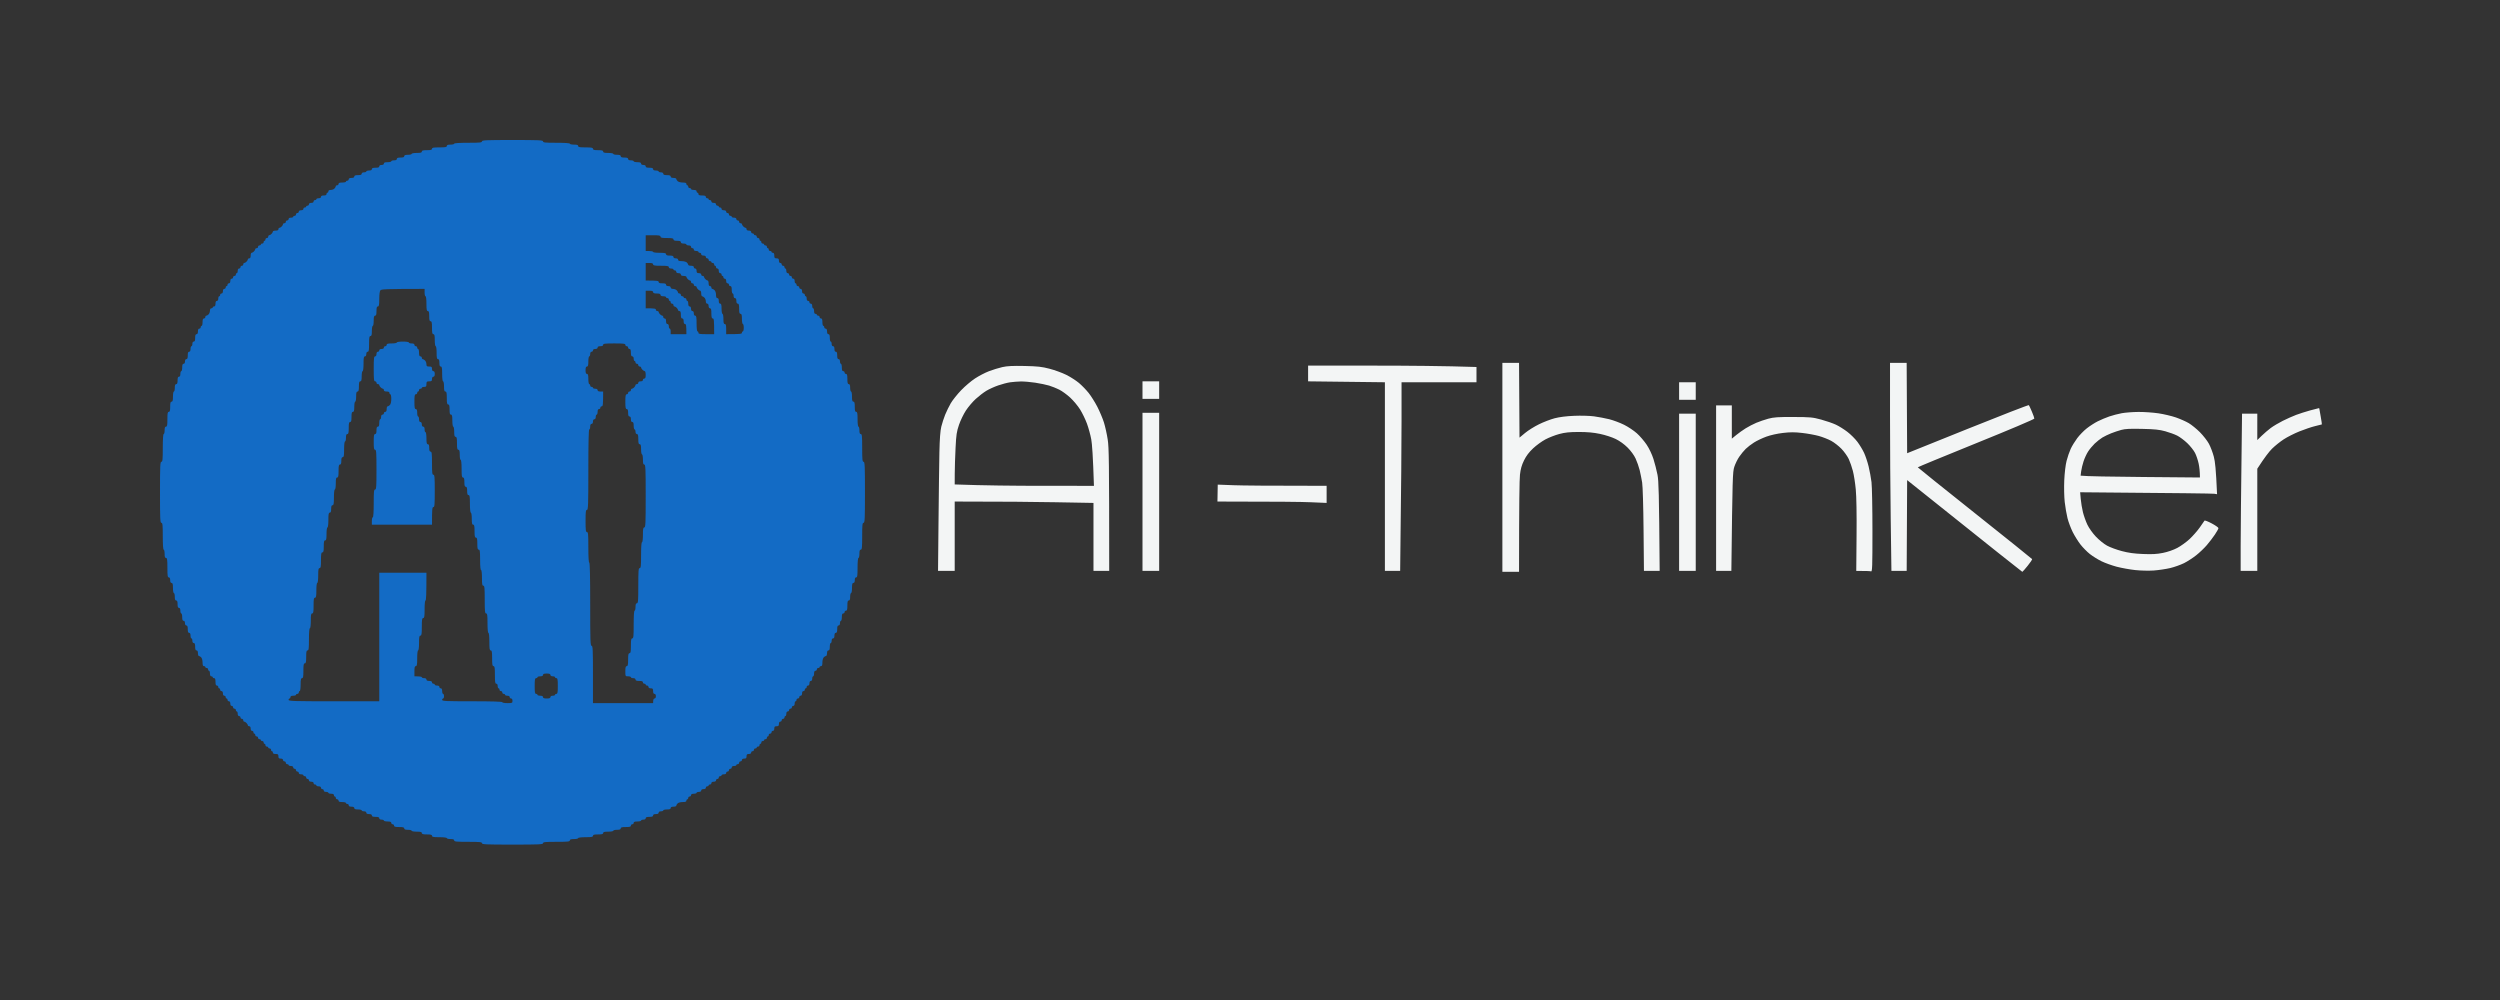 <svg width="125" height="50" viewBox="0 0 125 50" fill="none" xmlns="http://www.w3.org/2000/svg">
<rect x="0" y="0" width="125" height="50" fill="#333333" stroke="none"/>
<path fill-rule="evenodd" clip-rule="evenodd" d="M25.624 7C26.95 7 27.151 7.009 27.151 7.069C27.151 7.128 27.256 7.139 27.821 7.139C28.238 7.139 28.492 7.156 28.492 7.185C28.492 7.21 28.585 7.231 28.7 7.231C28.854 7.231 28.908 7.249 28.908 7.301C28.908 7.356 28.98 7.37 29.278 7.37C29.576 7.37 29.648 7.383 29.648 7.439C29.648 7.492 29.708 7.509 29.903 7.509C30.098 7.509 30.157 7.525 30.157 7.578C30.157 7.631 30.216 7.647 30.412 7.647C30.551 7.647 30.666 7.668 30.666 7.694C30.666 7.719 30.749 7.74 30.851 7.74C30.985 7.74 31.036 7.759 31.036 7.809C31.036 7.859 31.087 7.878 31.221 7.878C31.355 7.878 31.406 7.898 31.406 7.948C31.406 7.994 31.453 8.017 31.545 8.017C31.621 8.017 31.684 8.038 31.684 8.063C31.684 8.089 31.767 8.11 31.869 8.11C32.002 8.11 32.054 8.129 32.054 8.179C32.054 8.222 32.097 8.248 32.169 8.248C32.242 8.248 32.285 8.275 32.285 8.318C32.285 8.368 32.337 8.387 32.47 8.387C32.604 8.387 32.655 8.406 32.655 8.456C32.655 8.503 32.701 8.526 32.794 8.526C32.87 8.526 32.933 8.547 32.933 8.572C32.933 8.597 32.985 8.618 33.048 8.618C33.12 8.618 33.164 8.645 33.164 8.688C33.164 8.737 33.215 8.757 33.349 8.757C33.483 8.757 33.534 8.776 33.534 8.826C33.534 8.872 33.58 8.896 33.673 8.896C33.749 8.896 33.812 8.916 33.812 8.942C33.812 8.967 33.843 9.019 33.881 9.057C33.919 9.096 34.033 9.127 34.135 9.127C34.269 9.127 34.32 9.146 34.32 9.196C34.32 9.234 34.341 9.265 34.367 9.265C34.392 9.265 34.413 9.296 34.413 9.335C34.413 9.373 34.444 9.404 34.482 9.404C34.521 9.404 34.552 9.425 34.552 9.45C34.552 9.476 34.614 9.497 34.691 9.497C34.783 9.497 34.829 9.52 34.829 9.566C34.829 9.604 34.85 9.635 34.876 9.635C34.901 9.635 34.922 9.666 34.922 9.705C34.922 9.755 34.973 9.774 35.107 9.774C35.24 9.774 35.292 9.793 35.292 9.843C35.292 9.882 35.323 9.913 35.361 9.913C35.4 9.913 35.431 9.934 35.431 9.959C35.431 9.984 35.462 10.005 35.5 10.005C35.538 10.005 35.569 10.036 35.569 10.075C35.569 10.117 35.613 10.144 35.685 10.144C35.757 10.144 35.801 10.17 35.801 10.213C35.801 10.252 35.832 10.283 35.87 10.283C35.908 10.283 35.939 10.303 35.939 10.329C35.939 10.354 35.97 10.375 36.009 10.375C36.047 10.375 36.078 10.406 36.078 10.444C36.078 10.487 36.122 10.514 36.194 10.514C36.266 10.514 36.309 10.54 36.309 10.583C36.309 10.621 36.34 10.652 36.379 10.652C36.417 10.652 36.448 10.683 36.448 10.722C36.448 10.76 36.479 10.791 36.518 10.791C36.556 10.791 36.587 10.812 36.587 10.837C36.587 10.863 36.639 10.884 36.703 10.884C36.775 10.884 36.818 10.91 36.818 10.953C36.818 10.991 36.849 11.022 36.888 11.022C36.926 11.022 36.957 11.053 36.957 11.092C36.957 11.13 36.988 11.161 37.026 11.161C37.065 11.161 37.096 11.182 37.096 11.207C37.096 11.233 37.127 11.284 37.165 11.323C37.204 11.361 37.255 11.392 37.281 11.392C37.306 11.392 37.327 11.423 37.327 11.462C37.327 11.505 37.371 11.531 37.443 11.531C37.515 11.531 37.558 11.557 37.558 11.6C37.558 11.639 37.589 11.67 37.628 11.67C37.666 11.67 37.697 11.69 37.697 11.716C37.697 11.741 37.728 11.762 37.767 11.762C37.805 11.762 37.836 11.793 37.836 11.831C37.836 11.87 37.867 11.901 37.905 11.901C37.944 11.901 37.975 11.932 37.975 11.97C37.975 12.008 37.996 12.04 38.021 12.04C38.047 12.04 38.067 12.07 38.067 12.109C38.067 12.147 38.098 12.178 38.137 12.178C38.175 12.178 38.206 12.199 38.206 12.224C38.206 12.25 38.237 12.271 38.275 12.271C38.314 12.271 38.345 12.302 38.345 12.34C38.345 12.378 38.366 12.409 38.391 12.409C38.416 12.409 38.437 12.44 38.437 12.479C38.437 12.517 38.468 12.548 38.507 12.548C38.545 12.548 38.576 12.569 38.576 12.594C38.576 12.62 38.607 12.64 38.645 12.64C38.692 12.64 38.715 12.687 38.715 12.779C38.715 12.896 38.733 12.918 38.831 12.918C38.923 12.918 38.946 12.941 38.946 13.034C38.946 13.106 38.972 13.149 39.016 13.149C39.054 13.149 39.085 13.181 39.085 13.218C39.085 13.256 39.116 13.288 39.154 13.288C39.193 13.288 39.224 13.319 39.224 13.357C39.224 13.395 39.245 13.427 39.27 13.427C39.295 13.427 39.316 13.479 39.316 13.542C39.316 13.614 39.343 13.658 39.386 13.658C39.424 13.658 39.455 13.689 39.455 13.727C39.455 13.765 39.486 13.796 39.524 13.796C39.563 13.796 39.594 13.828 39.594 13.866C39.594 13.904 39.625 13.935 39.663 13.935C39.706 13.935 39.733 13.979 39.733 14.051C39.733 14.114 39.753 14.166 39.779 14.166C39.804 14.166 39.825 14.198 39.825 14.236C39.825 14.274 39.856 14.305 39.894 14.305C39.933 14.305 39.964 14.336 39.964 14.374C39.964 14.412 39.995 14.444 40.033 14.444C40.076 14.444 40.103 14.487 40.103 14.559C40.103 14.631 40.129 14.675 40.172 14.675C40.21 14.675 40.241 14.706 40.241 14.744C40.241 14.782 40.262 14.813 40.288 14.813C40.313 14.813 40.334 14.866 40.334 14.929C40.334 15.001 40.36 15.045 40.403 15.045C40.442 15.045 40.473 15.076 40.473 15.114C40.473 15.152 40.504 15.183 40.542 15.183C40.585 15.183 40.611 15.227 40.611 15.299C40.611 15.363 40.632 15.415 40.658 15.415C40.683 15.415 40.704 15.477 40.704 15.553C40.704 15.646 40.727 15.692 40.773 15.692C40.812 15.692 40.843 15.713 40.843 15.738C40.843 15.764 40.874 15.784 40.912 15.784C40.95 15.784 40.981 15.816 40.981 15.854C40.981 15.892 41.013 15.923 41.051 15.923C41.101 15.923 41.12 15.974 41.12 16.108C41.12 16.21 41.141 16.293 41.166 16.293C41.192 16.293 41.213 16.324 41.213 16.362C41.213 16.4 41.244 16.432 41.282 16.432C41.328 16.432 41.352 16.478 41.352 16.57C41.352 16.663 41.375 16.709 41.421 16.709C41.471 16.709 41.49 16.76 41.49 16.894C41.49 16.996 41.511 17.079 41.537 17.079C41.562 17.079 41.583 17.131 41.583 17.195C41.583 17.267 41.609 17.31 41.652 17.31C41.699 17.31 41.722 17.356 41.722 17.449C41.722 17.541 41.745 17.587 41.791 17.587C41.841 17.587 41.86 17.639 41.86 17.773C41.86 17.906 41.88 17.957 41.93 17.957C41.973 17.957 41.999 18.001 41.999 18.073C41.999 18.137 42.02 18.189 42.045 18.189C42.071 18.189 42.092 18.272 42.092 18.373C42.092 18.507 42.111 18.558 42.161 18.558C42.199 18.558 42.23 18.59 42.23 18.628C42.23 18.666 42.261 18.697 42.3 18.697C42.353 18.697 42.369 18.756 42.369 18.951C42.369 19.146 42.385 19.206 42.439 19.206C42.489 19.206 42.508 19.257 42.508 19.391C42.508 19.492 42.529 19.576 42.554 19.576C42.58 19.576 42.6 19.69 42.6 19.83C42.6 20.025 42.617 20.084 42.67 20.084C42.723 20.084 42.739 20.143 42.739 20.338C42.739 20.534 42.755 20.593 42.809 20.593C42.865 20.593 42.878 20.665 42.878 20.963C42.878 21.178 42.898 21.332 42.924 21.332C42.95 21.332 42.971 21.416 42.971 21.517C42.971 21.651 42.99 21.702 43.04 21.702C43.099 21.702 43.109 21.81 43.109 22.396C43.109 22.982 43.12 23.089 43.179 23.089C43.239 23.089 43.248 23.29 43.248 24.615C43.248 25.941 43.239 26.141 43.179 26.141C43.12 26.141 43.109 26.246 43.109 26.811C43.109 27.376 43.098 27.482 43.04 27.482C42.989 27.482 42.971 27.536 42.971 27.69C42.971 27.804 42.95 27.898 42.924 27.898C42.897 27.898 42.878 28.09 42.878 28.383C42.878 28.784 42.866 28.869 42.809 28.869C42.762 28.869 42.739 28.915 42.739 29.007C42.739 29.1 42.716 29.146 42.67 29.146C42.617 29.146 42.6 29.205 42.6 29.4C42.6 29.54 42.58 29.654 42.554 29.654C42.529 29.654 42.508 29.738 42.508 29.839C42.508 29.973 42.489 30.024 42.439 30.024C42.385 30.024 42.369 30.084 42.369 30.279C42.369 30.474 42.353 30.533 42.3 30.533C42.261 30.533 42.23 30.564 42.23 30.602C42.23 30.641 42.199 30.672 42.161 30.672C42.111 30.672 42.092 30.723 42.092 30.857C42.092 30.958 42.071 31.041 42.045 31.041C42.02 31.041 41.999 31.094 41.999 31.157C41.999 31.229 41.973 31.273 41.93 31.273C41.88 31.273 41.86 31.324 41.86 31.458C41.86 31.591 41.841 31.643 41.791 31.643C41.745 31.643 41.722 31.689 41.722 31.781C41.722 31.874 41.699 31.92 41.652 31.92C41.609 31.92 41.583 31.963 41.583 32.035C41.583 32.099 41.562 32.151 41.537 32.151C41.511 32.151 41.49 32.234 41.49 32.336C41.49 32.47 41.471 32.521 41.421 32.521C41.375 32.521 41.352 32.567 41.352 32.66C41.352 32.736 41.329 32.798 41.302 32.798C41.275 32.798 41.222 32.829 41.186 32.868C41.15 32.906 41.12 33.02 41.12 33.122C41.12 33.256 41.101 33.307 41.051 33.307C41.013 33.307 40.981 33.328 40.981 33.353C40.981 33.379 40.95 33.399 40.912 33.399C40.874 33.399 40.843 33.43 40.843 33.469C40.843 33.507 40.812 33.538 40.773 33.538C40.727 33.538 40.704 33.584 40.704 33.677C40.704 33.753 40.683 33.816 40.658 33.816C40.632 33.816 40.611 33.868 40.611 33.931C40.611 34.003 40.585 34.047 40.542 34.047C40.499 34.047 40.473 34.09 40.473 34.162C40.473 34.234 40.446 34.278 40.403 34.278C40.365 34.278 40.334 34.309 40.334 34.347C40.334 34.386 40.313 34.417 40.288 34.417C40.262 34.417 40.241 34.448 40.241 34.486C40.241 34.524 40.21 34.555 40.172 34.555C40.129 34.555 40.103 34.599 40.103 34.671C40.103 34.743 40.076 34.786 40.033 34.786C39.995 34.786 39.964 34.817 39.964 34.856C39.964 34.894 39.933 34.925 39.894 34.925C39.856 34.925 39.825 34.956 39.825 34.995C39.825 35.033 39.804 35.064 39.779 35.064C39.753 35.064 39.733 35.116 39.733 35.179C39.733 35.252 39.706 35.295 39.663 35.295C39.625 35.295 39.594 35.326 39.594 35.364C39.594 35.403 39.563 35.434 39.524 35.434C39.486 35.434 39.455 35.465 39.455 35.503C39.455 35.541 39.424 35.572 39.386 35.572C39.343 35.572 39.316 35.616 39.316 35.688C39.316 35.752 39.295 35.804 39.27 35.804C39.245 35.804 39.224 35.835 39.224 35.873C39.224 35.911 39.193 35.942 39.154 35.942C39.116 35.942 39.085 35.973 39.085 36.012C39.085 36.05 39.054 36.081 39.016 36.081C38.972 36.081 38.946 36.124 38.946 36.197C38.946 36.289 38.923 36.312 38.831 36.312C38.738 36.312 38.715 36.335 38.715 36.428C38.715 36.5 38.688 36.543 38.645 36.543C38.607 36.543 38.576 36.574 38.576 36.613C38.576 36.651 38.545 36.682 38.507 36.682C38.468 36.682 38.437 36.713 38.437 36.751C38.437 36.79 38.416 36.821 38.391 36.821C38.366 36.821 38.345 36.852 38.345 36.89C38.345 36.928 38.314 36.959 38.275 36.959C38.237 36.959 38.206 36.98 38.206 37.006C38.206 37.031 38.175 37.052 38.137 37.052C38.098 37.052 38.067 37.083 38.067 37.121C38.067 37.16 38.047 37.191 38.021 37.191C37.996 37.191 37.975 37.222 37.975 37.26C37.975 37.298 37.944 37.329 37.905 37.329C37.867 37.329 37.836 37.35 37.836 37.376C37.836 37.401 37.805 37.422 37.767 37.422C37.728 37.422 37.697 37.453 37.697 37.491C37.697 37.529 37.666 37.56 37.628 37.56C37.589 37.56 37.558 37.591 37.558 37.63C37.558 37.673 37.515 37.699 37.443 37.699C37.35 37.699 37.327 37.722 37.327 37.815C37.327 37.907 37.304 37.93 37.212 37.93C37.139 37.93 37.096 37.957 37.096 38C37.096 38.038 37.065 38.069 37.026 38.069C36.988 38.069 36.957 38.1 36.957 38.138C36.957 38.177 36.926 38.208 36.888 38.208C36.849 38.208 36.818 38.228 36.818 38.254C36.818 38.279 36.766 38.3 36.703 38.3C36.63 38.3 36.587 38.327 36.587 38.37C36.587 38.408 36.556 38.439 36.518 38.439C36.479 38.439 36.448 38.47 36.448 38.508C36.448 38.547 36.417 38.578 36.379 38.578C36.34 38.578 36.309 38.609 36.309 38.647C36.309 38.69 36.266 38.716 36.194 38.716C36.13 38.716 36.078 38.737 36.078 38.763C36.078 38.788 36.047 38.809 36.009 38.809C35.97 38.809 35.939 38.84 35.939 38.878C35.939 38.916 35.908 38.947 35.87 38.947C35.832 38.947 35.801 38.978 35.801 39.017C35.801 39.06 35.757 39.086 35.685 39.086C35.613 39.086 35.569 39.112 35.569 39.156C35.569 39.194 35.538 39.225 35.5 39.225C35.462 39.225 35.431 39.246 35.431 39.271C35.431 39.297 35.4 39.317 35.361 39.317C35.323 39.317 35.292 39.348 35.292 39.387C35.292 39.43 35.248 39.456 35.176 39.456C35.104 39.456 35.061 39.482 35.061 39.525C35.061 39.568 35.017 39.595 34.945 39.595C34.881 39.595 34.829 39.616 34.829 39.641C34.829 39.666 34.767 39.687 34.691 39.687C34.598 39.687 34.552 39.71 34.552 39.757C34.552 39.795 34.521 39.826 34.482 39.826C34.444 39.826 34.413 39.857 34.413 39.895C34.413 39.934 34.392 39.965 34.367 39.965C34.341 39.965 34.32 39.996 34.32 40.034C34.32 40.084 34.269 40.103 34.132 40.103C34.025 40.103 33.915 40.133 33.878 40.173C33.841 40.211 33.812 40.263 33.812 40.288C33.812 40.314 33.749 40.334 33.673 40.334C33.58 40.334 33.534 40.358 33.534 40.404C33.534 40.454 33.483 40.473 33.349 40.473C33.247 40.473 33.164 40.494 33.164 40.519C33.164 40.545 33.112 40.566 33.048 40.566C32.976 40.566 32.933 40.592 32.933 40.635C32.933 40.681 32.886 40.704 32.794 40.704C32.701 40.704 32.655 40.727 32.655 40.774C32.655 40.824 32.604 40.843 32.47 40.843C32.337 40.843 32.285 40.862 32.285 40.912C32.285 40.955 32.242 40.982 32.169 40.982C32.106 40.982 32.054 41.003 32.054 41.028C32.054 41.053 31.971 41.074 31.869 41.074C31.735 41.074 31.684 41.094 31.684 41.144C31.684 41.182 31.653 41.213 31.614 41.213C31.576 41.213 31.545 41.244 31.545 41.282C31.545 41.336 31.486 41.352 31.291 41.352C31.095 41.352 31.036 41.368 31.036 41.421C31.036 41.471 30.985 41.49 30.851 41.49C30.749 41.49 30.666 41.511 30.666 41.537C30.666 41.562 30.551 41.583 30.412 41.583C30.216 41.583 30.157 41.599 30.157 41.652C30.157 41.705 30.098 41.721 29.903 41.721C29.708 41.721 29.648 41.738 29.648 41.791C29.648 41.847 29.576 41.86 29.278 41.86C29.062 41.86 28.908 41.88 28.908 41.906C28.908 41.932 28.815 41.953 28.7 41.953C28.546 41.953 28.492 41.971 28.492 42.022C28.492 42.08 28.387 42.091 27.821 42.091C27.256 42.091 27.151 42.102 27.151 42.161C27.151 42.221 26.95 42.23 25.624 42.23C24.298 42.23 24.098 42.221 24.098 42.161C24.098 42.102 23.99 42.091 23.404 42.091C22.818 42.091 22.71 42.081 22.71 42.022C22.71 41.972 22.659 41.953 22.525 41.953C22.423 41.953 22.34 41.932 22.34 41.906C22.34 41.88 22.186 41.86 21.97 41.86C21.672 41.86 21.6 41.847 21.6 41.791C21.6 41.738 21.541 41.721 21.345 41.721C21.15 41.721 21.091 41.705 21.091 41.652C21.091 41.599 21.032 41.583 20.836 41.583C20.697 41.583 20.582 41.562 20.582 41.537C20.582 41.511 20.499 41.49 20.397 41.49C20.263 41.49 20.212 41.471 20.212 41.421C20.212 41.368 20.153 41.352 19.957 41.352C19.762 41.352 19.703 41.336 19.703 41.282C19.703 41.244 19.672 41.213 19.634 41.213C19.596 41.213 19.564 41.182 19.564 41.144C19.564 41.094 19.513 41.074 19.379 41.074C19.277 41.074 19.194 41.053 19.194 41.028C19.194 41.003 19.142 40.982 19.079 40.982C19.006 40.982 18.963 40.955 18.963 40.912C18.963 40.862 18.912 40.843 18.778 40.843C18.644 40.843 18.593 40.824 18.593 40.774C18.593 40.727 18.547 40.704 18.454 40.704C18.362 40.704 18.315 40.681 18.315 40.635C18.315 40.592 18.272 40.566 18.2 40.566C18.136 40.566 18.084 40.545 18.084 40.519C18.084 40.494 18.001 40.473 17.899 40.473C17.765 40.473 17.714 40.454 17.714 40.404C17.714 40.358 17.668 40.334 17.575 40.334C17.483 40.334 17.436 40.311 17.436 40.265C17.436 40.227 17.405 40.196 17.367 40.196C17.329 40.196 17.298 40.175 17.298 40.15C17.298 40.124 17.215 40.103 17.113 40.103C16.979 40.103 16.928 40.084 16.928 40.034C16.928 39.996 16.896 39.965 16.858 39.965C16.82 39.965 16.789 39.934 16.789 39.895C16.789 39.857 16.768 39.826 16.743 39.826C16.717 39.826 16.696 39.795 16.696 39.757C16.696 39.71 16.65 39.687 16.558 39.687C16.481 39.687 16.419 39.666 16.419 39.641C16.419 39.616 16.367 39.595 16.303 39.595C16.231 39.595 16.188 39.568 16.188 39.525C16.188 39.487 16.156 39.456 16.118 39.456C16.08 39.456 16.049 39.425 16.049 39.387C16.049 39.344 16.005 39.317 15.933 39.317C15.87 39.317 15.818 39.297 15.818 39.271C15.818 39.246 15.786 39.225 15.748 39.225C15.71 39.225 15.679 39.194 15.679 39.156C15.679 39.112 15.635 39.086 15.563 39.086C15.491 39.086 15.447 39.06 15.447 39.017C15.447 38.978 15.416 38.947 15.378 38.947C15.34 38.947 15.309 38.916 15.309 38.878C15.309 38.84 15.277 38.809 15.239 38.809C15.201 38.809 15.17 38.788 15.17 38.763C15.17 38.737 15.118 38.716 15.054 38.716C14.982 38.716 14.939 38.69 14.939 38.647C14.939 38.609 14.907 38.578 14.869 38.578C14.831 38.578 14.8 38.547 14.8 38.508C14.8 38.47 14.768 38.439 14.73 38.439C14.693 38.439 14.661 38.408 14.661 38.37C14.661 38.327 14.618 38.3 14.545 38.3C14.482 38.3 14.43 38.279 14.43 38.254C14.43 38.228 14.398 38.208 14.36 38.208C14.322 38.208 14.291 38.177 14.291 38.138C14.291 38.1 14.259 38.069 14.222 38.069C14.184 38.069 14.152 38.038 14.152 38C14.152 37.957 14.109 37.93 14.037 37.93C13.944 37.93 13.921 37.907 13.921 37.815C13.921 37.717 13.899 37.699 13.782 37.699C13.69 37.699 13.643 37.676 13.643 37.63C13.643 37.591 13.623 37.56 13.597 37.56C13.572 37.56 13.551 37.529 13.551 37.491C13.551 37.453 13.52 37.422 13.482 37.422C13.443 37.422 13.412 37.401 13.412 37.376C13.412 37.35 13.381 37.329 13.343 37.329C13.304 37.329 13.273 37.298 13.273 37.26C13.273 37.222 13.252 37.191 13.227 37.191C13.202 37.191 13.181 37.16 13.181 37.121C13.181 37.083 13.15 37.052 13.111 37.052C13.073 37.052 13.042 37.031 13.042 37.006C13.042 36.98 13.011 36.959 12.973 36.959C12.934 36.959 12.903 36.928 12.903 36.89C12.903 36.852 12.872 36.821 12.834 36.821C12.796 36.821 12.764 36.79 12.764 36.751C12.764 36.713 12.744 36.682 12.718 36.682C12.693 36.682 12.672 36.651 12.672 36.613C12.672 36.574 12.641 36.543 12.603 36.543C12.56 36.543 12.533 36.5 12.533 36.428C12.533 36.356 12.507 36.312 12.464 36.312C12.425 36.312 12.394 36.291 12.394 36.266C12.394 36.24 12.364 36.189 12.325 36.15C12.287 36.112 12.235 36.081 12.209 36.081C12.184 36.081 12.163 36.05 12.163 36.012C12.163 35.973 12.132 35.942 12.094 35.942C12.055 35.942 12.024 35.911 12.024 35.873C12.024 35.835 11.993 35.804 11.955 35.804C11.912 35.804 11.886 35.76 11.886 35.688C11.886 35.624 11.865 35.572 11.839 35.572C11.814 35.572 11.793 35.541 11.793 35.503C11.793 35.465 11.762 35.434 11.724 35.434C11.685 35.434 11.654 35.403 11.654 35.364C11.654 35.326 11.623 35.295 11.585 35.295C11.542 35.295 11.516 35.252 11.516 35.179C11.516 35.107 11.489 35.064 11.446 35.064C11.408 35.064 11.377 35.033 11.377 34.995C11.377 34.956 11.356 34.925 11.331 34.925C11.305 34.925 11.284 34.894 11.284 34.856C11.284 34.817 11.253 34.786 11.215 34.786C11.172 34.786 11.146 34.743 11.146 34.671C11.146 34.599 11.119 34.555 11.076 34.555C11.038 34.555 11.007 34.524 11.007 34.486C11.007 34.448 10.986 34.417 10.96 34.417C10.935 34.417 10.914 34.386 10.914 34.347C10.914 34.309 10.883 34.278 10.845 34.278C10.795 34.278 10.775 34.227 10.775 34.093C10.775 33.959 10.756 33.908 10.706 33.908C10.668 33.908 10.637 33.887 10.637 33.862C10.637 33.836 10.606 33.816 10.567 33.816C10.521 33.816 10.498 33.769 10.498 33.677C10.498 33.601 10.477 33.538 10.452 33.538C10.426 33.538 10.405 33.507 10.405 33.469C10.405 33.43 10.374 33.399 10.336 33.399C10.298 33.399 10.267 33.379 10.267 33.353C10.267 33.328 10.236 33.307 10.197 33.307C10.147 33.307 10.128 33.256 10.128 33.122C10.128 33.019 10.097 32.906 10.059 32.868C10.02 32.829 9.968 32.798 9.943 32.798C9.917 32.798 9.897 32.736 9.897 32.66C9.897 32.567 9.873 32.521 9.827 32.521C9.777 32.521 9.758 32.47 9.758 32.336C9.758 32.202 9.738 32.151 9.688 32.151C9.645 32.151 9.619 32.108 9.619 32.035C9.619 31.972 9.598 31.92 9.573 31.92C9.547 31.92 9.526 31.858 9.526 31.781C9.526 31.689 9.503 31.643 9.457 31.643C9.407 31.643 9.388 31.591 9.388 31.458C9.388 31.324 9.368 31.273 9.318 31.273C9.275 31.273 9.249 31.229 9.249 31.157C9.249 31.085 9.223 31.041 9.18 31.041C9.13 31.041 9.11 30.99 9.11 30.857C9.11 30.755 9.089 30.672 9.064 30.672C9.038 30.672 9.018 30.609 9.018 30.533C9.018 30.441 8.995 30.394 8.948 30.394C8.898 30.394 8.879 30.343 8.879 30.209C8.879 30.076 8.859 30.024 8.809 30.024C8.76 30.024 8.74 29.973 8.74 29.839C8.74 29.738 8.719 29.654 8.694 29.654C8.668 29.654 8.648 29.54 8.648 29.4C8.648 29.205 8.631 29.146 8.578 29.146C8.532 29.146 8.509 29.1 8.509 29.007C8.509 28.915 8.486 28.869 8.439 28.869C8.382 28.869 8.37 28.784 8.37 28.383C8.37 27.982 8.358 27.898 8.301 27.898C8.249 27.898 8.231 27.843 8.231 27.69C8.231 27.575 8.21 27.482 8.185 27.482C8.156 27.482 8.139 27.227 8.139 26.811C8.139 26.246 8.128 26.141 8.069 26.141C8.009 26.141 8 25.941 8 24.615C8 23.29 8.009 23.089 8.069 23.089C8.128 23.089 8.139 22.982 8.139 22.396C8.139 21.965 8.156 21.702 8.185 21.702C8.21 21.702 8.231 21.619 8.231 21.517C8.231 21.384 8.251 21.332 8.301 21.332C8.357 21.332 8.37 21.26 8.37 20.963C8.37 20.665 8.383 20.593 8.439 20.593C8.493 20.593 8.509 20.534 8.509 20.338C8.509 20.143 8.525 20.084 8.578 20.084C8.631 20.084 8.648 20.025 8.648 19.83C8.648 19.69 8.668 19.576 8.694 19.576C8.719 19.576 8.74 19.492 8.74 19.391C8.74 19.257 8.76 19.206 8.809 19.206C8.859 19.206 8.879 19.154 8.879 19.021C8.879 18.887 8.898 18.836 8.948 18.836C8.995 18.836 9.018 18.79 9.018 18.697C9.018 18.621 9.038 18.558 9.064 18.558C9.089 18.558 9.11 18.475 9.11 18.373C9.11 18.24 9.13 18.189 9.18 18.189C9.223 18.189 9.249 18.145 9.249 18.073C9.249 18.001 9.275 17.957 9.318 17.957C9.368 17.957 9.388 17.906 9.388 17.773C9.388 17.639 9.407 17.587 9.457 17.587C9.503 17.587 9.526 17.541 9.526 17.449C9.526 17.372 9.547 17.31 9.573 17.31C9.598 17.31 9.619 17.258 9.619 17.195C9.619 17.122 9.645 17.079 9.688 17.079C9.738 17.079 9.758 17.028 9.758 16.894C9.758 16.76 9.777 16.709 9.827 16.709C9.873 16.709 9.897 16.663 9.897 16.57C9.897 16.478 9.92 16.432 9.966 16.432C10.004 16.432 10.035 16.4 10.035 16.362C10.035 16.324 10.056 16.293 10.082 16.293C10.107 16.293 10.128 16.21 10.128 16.108C10.128 15.974 10.147 15.923 10.197 15.923C10.236 15.923 10.267 15.892 10.267 15.854C10.267 15.816 10.289 15.784 10.316 15.784C10.343 15.784 10.396 15.753 10.432 15.715C10.468 15.677 10.498 15.594 10.498 15.53C10.498 15.458 10.524 15.415 10.567 15.415C10.606 15.415 10.637 15.394 10.637 15.368C10.637 15.343 10.668 15.322 10.706 15.322C10.752 15.322 10.775 15.276 10.775 15.183C10.775 15.091 10.799 15.045 10.845 15.045C10.888 15.045 10.914 15.001 10.914 14.929C10.914 14.865 10.935 14.813 10.96 14.813C10.986 14.813 11.007 14.782 11.007 14.744C11.007 14.706 11.038 14.675 11.076 14.675C11.119 14.675 11.146 14.631 11.146 14.559C11.146 14.487 11.172 14.444 11.215 14.444C11.253 14.444 11.284 14.412 11.284 14.374C11.284 14.336 11.305 14.305 11.331 14.305C11.356 14.305 11.377 14.274 11.377 14.236C11.377 14.198 11.408 14.166 11.446 14.166C11.489 14.166 11.516 14.123 11.516 14.051C11.516 13.979 11.542 13.935 11.585 13.935C11.623 13.935 11.654 13.904 11.654 13.866C11.654 13.828 11.685 13.796 11.724 13.796C11.762 13.796 11.793 13.765 11.793 13.727C11.793 13.689 11.814 13.658 11.839 13.658C11.865 13.658 11.886 13.605 11.886 13.542C11.886 13.47 11.912 13.427 11.955 13.427C11.993 13.427 12.024 13.395 12.024 13.357C12.024 13.319 12.055 13.288 12.094 13.288C12.132 13.288 12.163 13.256 12.163 13.218C12.163 13.181 12.185 13.149 12.213 13.149C12.24 13.149 12.292 13.118 12.328 13.08C12.365 13.042 12.394 12.99 12.394 12.964C12.394 12.939 12.425 12.918 12.464 12.918C12.51 12.918 12.533 12.872 12.533 12.779C12.533 12.703 12.555 12.64 12.583 12.64C12.61 12.64 12.662 12.609 12.698 12.571C12.735 12.533 12.764 12.481 12.764 12.456C12.764 12.43 12.796 12.409 12.834 12.409C12.872 12.409 12.903 12.378 12.903 12.34C12.903 12.302 12.934 12.271 12.973 12.271C13.011 12.271 13.042 12.25 13.042 12.224C13.042 12.199 13.073 12.178 13.111 12.178C13.15 12.178 13.181 12.147 13.181 12.109C13.181 12.07 13.202 12.04 13.227 12.04C13.252 12.04 13.273 12.008 13.273 11.97C13.273 11.932 13.304 11.901 13.343 11.901C13.381 11.901 13.412 11.87 13.412 11.831C13.412 11.793 13.434 11.762 13.462 11.762C13.489 11.762 13.541 11.731 13.577 11.693C13.614 11.654 13.643 11.603 13.643 11.577C13.643 11.552 13.706 11.531 13.782 11.531C13.875 11.531 13.921 11.508 13.921 11.462C13.921 11.423 13.943 11.392 13.97 11.392C13.998 11.392 14.05 11.361 14.086 11.323C14.123 11.284 14.152 11.233 14.152 11.207C14.152 11.182 14.184 11.161 14.222 11.161C14.259 11.161 14.291 11.13 14.291 11.092C14.291 11.053 14.322 11.022 14.36 11.022C14.398 11.022 14.43 10.991 14.43 10.953C14.43 10.91 14.473 10.884 14.545 10.884C14.609 10.884 14.661 10.863 14.661 10.837C14.661 10.812 14.693 10.791 14.73 10.791C14.768 10.791 14.8 10.76 14.8 10.722C14.8 10.683 14.831 10.652 14.869 10.652C14.907 10.652 14.939 10.621 14.939 10.583C14.939 10.54 14.982 10.514 15.054 10.514C15.126 10.514 15.17 10.487 15.17 10.444C15.17 10.406 15.201 10.375 15.239 10.375C15.277 10.375 15.309 10.354 15.309 10.329C15.309 10.303 15.34 10.283 15.378 10.283C15.416 10.283 15.447 10.252 15.447 10.213C15.447 10.17 15.491 10.144 15.563 10.144C15.635 10.144 15.679 10.117 15.679 10.075C15.679 10.036 15.71 10.005 15.748 10.005C15.786 10.005 15.818 9.984 15.818 9.959C15.818 9.934 15.87 9.913 15.933 9.913C16.005 9.913 16.049 9.886 16.049 9.843C16.049 9.797 16.095 9.774 16.188 9.774C16.28 9.774 16.326 9.751 16.326 9.705C16.326 9.666 16.347 9.635 16.373 9.635C16.398 9.635 16.419 9.604 16.419 9.566C16.419 9.523 16.463 9.497 16.538 9.497C16.603 9.497 16.687 9.466 16.723 9.427C16.759 9.389 16.789 9.337 16.789 9.312C16.789 9.286 16.82 9.265 16.858 9.265C16.896 9.265 16.928 9.234 16.928 9.196C16.928 9.146 16.979 9.127 17.113 9.127C17.215 9.127 17.298 9.106 17.298 9.081C17.298 9.055 17.329 9.034 17.367 9.034C17.405 9.034 17.436 9.003 17.436 8.965C17.436 8.919 17.483 8.896 17.575 8.896C17.668 8.896 17.714 8.872 17.714 8.826C17.714 8.776 17.765 8.757 17.899 8.757C18.033 8.757 18.084 8.737 18.084 8.688C18.084 8.645 18.128 8.618 18.2 8.618C18.264 8.618 18.315 8.597 18.315 8.572C18.315 8.547 18.378 8.526 18.454 8.526C18.547 8.526 18.593 8.503 18.593 8.456C18.593 8.406 18.644 8.387 18.778 8.387C18.912 8.387 18.963 8.368 18.963 8.318C18.963 8.275 19.006 8.248 19.079 8.248C19.151 8.248 19.194 8.222 19.194 8.179C19.194 8.129 19.246 8.11 19.379 8.11C19.481 8.11 19.564 8.089 19.564 8.063C19.564 8.038 19.627 8.017 19.703 8.017C19.796 8.017 19.842 7.994 19.842 7.948C19.842 7.898 19.893 7.878 20.027 7.878C20.161 7.878 20.212 7.859 20.212 7.809C20.212 7.759 20.263 7.74 20.397 7.74C20.499 7.74 20.582 7.719 20.582 7.694C20.582 7.668 20.697 7.647 20.836 7.647C21.032 7.647 21.091 7.631 21.091 7.578C21.091 7.525 21.15 7.509 21.345 7.509C21.541 7.509 21.6 7.492 21.6 7.439C21.6 7.383 21.672 7.37 21.97 7.37C22.268 7.37 22.34 7.356 22.34 7.301C22.34 7.251 22.391 7.231 22.525 7.231C22.627 7.231 22.71 7.21 22.71 7.185C22.71 7.156 22.972 7.139 23.404 7.139C23.99 7.139 24.098 7.128 24.098 7.069C24.098 7.009 24.298 7 25.624 7ZM32.285 12.548C32.572 12.548 32.655 12.569 32.655 12.594C32.655 12.621 32.794 12.64 32.979 12.64C33.236 12.64 33.303 12.655 33.303 12.71C33.303 12.76 33.354 12.779 33.488 12.779C33.621 12.779 33.673 12.799 33.673 12.849C33.673 12.892 33.716 12.918 33.788 12.918C33.861 12.918 33.904 12.944 33.904 12.987C33.904 13.037 33.956 13.057 34.089 13.057C34.192 13.057 34.305 13.088 34.344 13.126C34.382 13.164 34.413 13.216 34.413 13.242C34.413 13.267 34.475 13.288 34.552 13.288C34.644 13.288 34.691 13.311 34.691 13.357C34.691 13.395 34.721 13.427 34.76 13.427C34.803 13.427 34.829 13.47 34.829 13.542C34.829 13.634 34.852 13.658 34.945 13.658C35.017 13.658 35.061 13.684 35.061 13.727C35.061 13.765 35.092 13.796 35.13 13.796C35.168 13.796 35.199 13.817 35.199 13.843C35.199 13.868 35.23 13.92 35.269 13.958C35.307 13.996 35.359 14.027 35.384 14.027C35.41 14.027 35.431 14.09 35.431 14.166C35.431 14.259 35.454 14.305 35.5 14.305C35.538 14.305 35.569 14.336 35.569 14.374C35.569 14.412 35.59 14.444 35.616 14.444C35.641 14.444 35.693 14.475 35.731 14.513C35.77 14.551 35.801 14.655 35.801 14.744C35.801 14.857 35.822 14.906 35.87 14.906C35.916 14.906 35.939 14.952 35.939 15.045C35.939 15.137 35.963 15.183 36.009 15.183C36.062 15.183 36.078 15.242 36.078 15.438C36.078 15.578 36.099 15.692 36.124 15.692C36.15 15.692 36.171 15.806 36.171 15.946C36.171 16.141 36.187 16.201 36.24 16.201C36.293 16.201 36.309 16.26 36.309 16.455V16.709C37.021 16.709 37.096 16.696 37.096 16.64C37.096 16.602 37.117 16.57 37.142 16.57C37.168 16.57 37.188 16.487 37.188 16.385C37.188 16.284 37.168 16.201 37.142 16.201C37.117 16.201 37.096 16.086 37.096 15.946C37.096 15.751 37.08 15.692 37.026 15.692C36.973 15.692 36.957 15.633 36.957 15.438C36.957 15.242 36.941 15.183 36.888 15.183C36.842 15.183 36.818 15.137 36.818 15.045C36.818 14.952 36.795 14.906 36.749 14.906C36.706 14.906 36.68 14.863 36.68 14.79C36.68 14.727 36.659 14.675 36.633 14.675C36.608 14.675 36.587 14.592 36.587 14.49C36.587 14.356 36.568 14.305 36.518 14.305C36.479 14.305 36.448 14.274 36.448 14.236C36.448 14.198 36.417 14.166 36.379 14.166C36.336 14.166 36.309 14.123 36.309 14.051C36.309 13.979 36.283 13.935 36.24 13.935C36.202 13.935 36.171 13.904 36.171 13.866C36.171 13.828 36.15 13.796 36.124 13.796C36.099 13.796 36.078 13.765 36.078 13.727C36.078 13.689 36.047 13.658 36.009 13.658C35.966 13.658 35.939 13.614 35.939 13.542C35.939 13.47 35.913 13.427 35.87 13.427C35.832 13.427 35.801 13.395 35.801 13.357C35.801 13.319 35.78 13.288 35.754 13.288C35.729 13.288 35.708 13.256 35.708 13.218C35.708 13.181 35.677 13.149 35.639 13.149C35.6 13.149 35.569 13.128 35.569 13.103C35.569 13.077 35.538 13.057 35.5 13.057C35.462 13.057 35.431 13.025 35.431 12.987C35.431 12.949 35.4 12.918 35.361 12.918C35.323 12.918 35.292 12.886 35.292 12.849C35.292 12.806 35.248 12.779 35.176 12.779C35.104 12.779 35.061 12.753 35.061 12.71C35.061 12.671 35.03 12.64 34.991 12.64C34.953 12.64 34.922 12.62 34.922 12.594C34.922 12.569 34.87 12.548 34.806 12.548C34.734 12.548 34.691 12.522 34.691 12.479C34.691 12.44 34.66 12.409 34.621 12.409C34.583 12.409 34.552 12.378 34.552 12.34C34.552 12.297 34.508 12.271 34.436 12.271C34.373 12.271 34.32 12.25 34.32 12.224C34.32 12.199 34.258 12.178 34.182 12.178C34.089 12.178 34.043 12.155 34.043 12.109C34.043 12.059 33.992 12.04 33.858 12.04C33.724 12.04 33.673 12.02 33.673 11.97C33.673 11.915 33.606 11.901 33.349 11.901C33.092 11.901 33.025 11.886 33.025 11.831C33.025 11.775 32.953 11.762 32.655 11.762H32.285V12.548ZM32.285 14.027C32.866 14.027 32.933 14.042 32.933 14.097C32.933 14.147 32.984 14.166 33.118 14.166C33.251 14.166 33.303 14.186 33.303 14.236C33.303 14.279 33.346 14.305 33.418 14.305C33.491 14.305 33.534 14.331 33.534 14.374C33.534 14.417 33.578 14.444 33.65 14.444C33.714 14.444 33.796 14.475 33.835 14.513C33.873 14.551 33.904 14.603 33.904 14.629C33.904 14.654 33.935 14.675 33.974 14.675C34.012 14.675 34.043 14.706 34.043 14.744C34.043 14.782 34.074 14.813 34.112 14.813C34.151 14.813 34.182 14.834 34.182 14.86C34.182 14.885 34.213 14.906 34.251 14.906C34.289 14.906 34.32 14.937 34.32 14.975C34.32 15.013 34.341 15.045 34.367 15.045C34.392 15.045 34.413 15.107 34.413 15.183C34.413 15.276 34.436 15.322 34.482 15.322C34.525 15.322 34.552 15.366 34.552 15.438C34.552 15.51 34.578 15.553 34.621 15.553C34.664 15.553 34.691 15.597 34.691 15.669C34.691 15.741 34.717 15.784 34.76 15.784C34.816 15.784 34.829 15.859 34.829 16.177C34.829 16.409 34.848 16.57 34.876 16.57C34.901 16.57 34.922 16.602 34.922 16.64C34.922 16.696 34.996 16.709 35.315 16.709H35.708C35.708 15.998 35.695 15.923 35.639 15.923C35.586 15.923 35.569 15.864 35.569 15.669C35.569 15.474 35.553 15.415 35.5 15.415C35.457 15.415 35.431 15.371 35.431 15.299C35.431 15.227 35.404 15.183 35.361 15.183C35.318 15.183 35.292 15.14 35.292 15.068C35.292 15.004 35.261 14.921 35.222 14.883C35.184 14.845 35.132 14.813 35.107 14.813C35.081 14.813 35.061 14.751 35.061 14.675C35.061 14.598 35.04 14.536 35.014 14.536C34.989 14.536 34.937 14.505 34.899 14.467C34.86 14.429 34.829 14.377 34.829 14.351C34.829 14.326 34.798 14.305 34.76 14.305C34.721 14.305 34.691 14.274 34.691 14.236C34.691 14.198 34.66 14.166 34.621 14.166C34.583 14.166 34.552 14.135 34.552 14.097C34.552 14.059 34.531 14.027 34.505 14.027C34.48 14.027 34.428 13.996 34.39 13.958C34.351 13.92 34.32 13.868 34.32 13.843C34.32 13.817 34.258 13.796 34.182 13.796C34.089 13.796 34.043 13.773 34.043 13.727C34.043 13.684 33.999 13.658 33.927 13.658C33.855 13.658 33.812 13.631 33.812 13.588C33.812 13.55 33.781 13.519 33.742 13.519C33.704 13.519 33.673 13.498 33.673 13.473C33.673 13.447 33.621 13.427 33.557 13.427C33.485 13.427 33.441 13.4 33.441 13.357C33.441 13.301 33.367 13.288 33.048 13.288C32.73 13.288 32.655 13.275 32.655 13.218C32.655 13.168 32.604 13.149 32.47 13.149H32.285V14.027ZM18.963 14.952C18.963 15.25 18.95 15.322 18.894 15.322C18.841 15.322 18.824 15.379 18.824 15.553C18.824 15.728 18.807 15.784 18.755 15.784C18.702 15.784 18.685 15.844 18.685 16.039C18.685 16.179 18.665 16.293 18.639 16.293C18.614 16.293 18.593 16.407 18.593 16.547C18.593 16.742 18.577 16.802 18.523 16.802C18.467 16.802 18.454 16.876 18.454 17.195C18.454 17.513 18.441 17.587 18.385 17.587C18.342 17.587 18.315 17.631 18.315 17.703C18.315 17.775 18.289 17.819 18.246 17.819C18.19 17.819 18.177 17.891 18.177 18.189C18.177 18.404 18.157 18.558 18.13 18.558C18.105 18.558 18.084 18.673 18.084 18.813C18.084 19.008 18.068 19.067 18.015 19.067C17.962 19.067 17.945 19.126 17.945 19.321C17.945 19.516 17.929 19.576 17.876 19.576C17.823 19.576 17.807 19.635 17.807 19.83C17.807 19.97 17.786 20.084 17.76 20.084C17.735 20.084 17.714 20.199 17.714 20.338C17.714 20.534 17.698 20.593 17.645 20.593C17.591 20.593 17.575 20.652 17.575 20.847C17.575 21.042 17.559 21.101 17.506 21.101C17.451 21.101 17.436 21.166 17.436 21.402C17.436 21.638 17.422 21.702 17.367 21.702C17.317 21.702 17.298 21.754 17.298 21.887C17.298 21.989 17.277 22.072 17.252 22.072C17.224 22.072 17.205 22.234 17.205 22.465C17.205 22.784 17.192 22.858 17.136 22.858C17.086 22.858 17.066 22.91 17.066 23.043C17.066 23.177 17.047 23.228 16.997 23.228C16.942 23.228 16.928 23.295 16.928 23.552C16.928 23.809 16.913 23.875 16.858 23.875C16.804 23.875 16.789 23.94 16.789 24.176C16.789 24.346 16.768 24.476 16.743 24.476C16.715 24.476 16.696 24.638 16.696 24.869C16.696 25.188 16.683 25.262 16.627 25.262C16.577 25.262 16.558 25.314 16.558 25.447C16.558 25.581 16.538 25.632 16.488 25.632C16.432 25.632 16.419 25.704 16.419 26.002C16.419 26.218 16.399 26.372 16.373 26.372C16.346 26.372 16.326 26.511 16.326 26.696C16.326 26.953 16.312 27.019 16.257 27.019C16.202 27.019 16.188 27.084 16.188 27.32C16.188 27.556 16.173 27.62 16.118 27.62C16.062 27.62 16.049 27.695 16.049 28.013C16.049 28.332 16.036 28.406 15.979 28.406C15.923 28.406 15.91 28.478 15.91 28.776C15.91 28.992 15.891 29.146 15.864 29.146C15.837 29.146 15.818 29.3 15.818 29.516C15.818 29.814 15.804 29.886 15.748 29.886C15.692 29.886 15.679 29.96 15.679 30.279C15.679 30.597 15.666 30.672 15.609 30.672C15.553 30.672 15.54 30.744 15.54 31.041C15.54 31.257 15.521 31.411 15.494 31.411C15.466 31.411 15.447 31.627 15.447 31.966C15.447 32.428 15.436 32.521 15.378 32.521C15.323 32.521 15.309 32.588 15.309 32.845C15.309 33.102 15.294 33.168 15.239 33.168C15.183 33.168 15.17 33.24 15.17 33.538C15.17 33.836 15.156 33.908 15.101 33.908C15.046 33.908 15.031 33.975 15.031 34.232C15.031 34.417 15.011 34.555 14.985 34.555C14.959 34.555 14.939 34.586 14.939 34.625C14.939 34.663 14.907 34.694 14.869 34.694C14.831 34.694 14.8 34.715 14.8 34.74C14.8 34.766 14.737 34.786 14.661 34.786C14.569 34.786 14.522 34.81 14.522 34.856C14.522 34.894 14.502 34.925 14.476 34.925C14.451 34.925 14.43 34.956 14.43 34.995C14.43 35.055 14.712 35.064 16.696 35.064H18.963V28.637H21.322C21.322 29.762 21.305 30.024 21.276 30.024C21.248 30.024 21.23 30.201 21.23 30.464C21.23 30.823 21.217 30.903 21.16 30.903C21.103 30.903 21.091 30.982 21.091 31.342C21.091 31.702 21.078 31.781 21.021 31.781C20.965 31.781 20.952 31.853 20.952 32.151C20.952 32.367 20.933 32.521 20.906 32.521C20.878 32.521 20.86 32.683 20.86 32.914C20.86 33.233 20.847 33.307 20.79 33.307C20.737 33.307 20.721 33.366 20.721 33.561V33.816C21.008 33.816 21.091 33.836 21.091 33.862C21.091 33.887 21.143 33.908 21.206 33.908C21.279 33.908 21.322 33.934 21.322 33.977C21.322 34.024 21.368 34.047 21.461 34.047C21.553 34.047 21.6 34.07 21.6 34.116C21.6 34.154 21.631 34.185 21.669 34.185C21.707 34.185 21.738 34.206 21.738 34.232C21.738 34.257 21.791 34.278 21.854 34.278C21.926 34.278 21.97 34.304 21.97 34.347C21.97 34.386 22.001 34.417 22.039 34.417C22.085 34.417 22.108 34.463 22.108 34.555C22.108 34.632 22.129 34.694 22.155 34.694C22.18 34.694 22.201 34.746 22.201 34.81C22.201 34.873 22.18 34.925 22.155 34.925C22.129 34.925 22.108 34.956 22.108 34.995C22.108 35.055 22.306 35.064 23.612 35.064C24.583 35.064 25.115 35.08 25.115 35.11C25.115 35.136 25.23 35.156 25.37 35.156C25.61 35.156 25.624 35.15 25.624 35.041C25.624 34.969 25.598 34.925 25.555 34.925C25.517 34.925 25.485 34.894 25.485 34.856C25.485 34.813 25.442 34.786 25.37 34.786C25.306 34.786 25.254 34.766 25.254 34.74C25.254 34.715 25.223 34.694 25.185 34.694C25.147 34.694 25.115 34.663 25.115 34.625C25.115 34.586 25.084 34.555 25.046 34.555C25.008 34.555 24.976 34.524 24.976 34.486C24.976 34.448 24.956 34.417 24.93 34.417C24.905 34.417 24.884 34.364 24.884 34.301C24.884 34.229 24.858 34.185 24.814 34.185C24.758 34.185 24.745 34.106 24.745 33.746C24.745 33.386 24.733 33.307 24.676 33.307C24.619 33.307 24.606 33.233 24.606 32.914C24.606 32.595 24.593 32.521 24.537 32.521C24.48 32.521 24.468 32.441 24.468 32.082C24.468 31.82 24.449 31.643 24.421 31.643C24.394 31.643 24.375 31.45 24.375 31.157C24.375 30.756 24.363 30.672 24.306 30.672C24.247 30.672 24.236 30.564 24.236 29.978C24.236 29.392 24.226 29.285 24.167 29.285C24.11 29.285 24.098 29.21 24.098 28.892C24.098 28.66 24.079 28.499 24.051 28.499C24.023 28.499 24.005 28.299 24.005 27.99C24.005 27.569 23.993 27.482 23.936 27.482C23.881 27.482 23.866 27.417 23.866 27.181C23.866 26.945 23.852 26.881 23.797 26.881C23.742 26.881 23.727 26.814 23.727 26.557C23.727 26.3 23.713 26.233 23.658 26.233C23.604 26.233 23.589 26.169 23.589 25.933C23.589 25.763 23.568 25.632 23.543 25.632C23.515 25.632 23.496 25.455 23.496 25.193C23.496 24.833 23.484 24.754 23.427 24.754C23.375 24.754 23.357 24.7 23.357 24.546C23.357 24.392 23.339 24.338 23.288 24.338C23.236 24.338 23.219 24.281 23.219 24.107C23.219 23.932 23.202 23.875 23.149 23.875C23.092 23.875 23.08 23.796 23.08 23.436C23.08 23.174 23.061 22.997 23.034 22.997C23.008 22.997 22.987 22.882 22.987 22.743C22.987 22.547 22.971 22.488 22.918 22.488C22.863 22.488 22.849 22.422 22.849 22.165C22.849 21.908 22.834 21.841 22.779 21.841C22.726 21.841 22.71 21.782 22.71 21.587C22.71 21.447 22.689 21.332 22.664 21.332C22.638 21.332 22.617 21.202 22.617 21.032C22.617 20.796 22.602 20.731 22.548 20.731C22.495 20.731 22.479 20.672 22.479 20.477C22.479 20.282 22.462 20.223 22.409 20.223C22.354 20.223 22.34 20.156 22.34 19.899C22.34 19.642 22.325 19.576 22.27 19.576C22.217 19.576 22.201 19.516 22.201 19.321C22.201 19.182 22.18 19.067 22.155 19.067C22.128 19.067 22.108 18.913 22.108 18.697C22.108 18.399 22.095 18.327 22.039 18.327C21.989 18.327 21.97 18.276 21.97 18.142C21.97 18.009 21.95 17.957 21.9 17.957C21.845 17.957 21.831 17.891 21.831 17.634C21.831 17.449 21.811 17.31 21.785 17.31C21.759 17.31 21.738 17.179 21.738 17.01C21.738 16.773 21.724 16.709 21.669 16.709C21.614 16.709 21.6 16.642 21.6 16.385C21.6 16.128 21.585 16.062 21.53 16.062C21.477 16.062 21.461 16.003 21.461 15.807C21.461 15.612 21.445 15.553 21.392 15.553C21.335 15.553 21.322 15.481 21.322 15.183C21.322 14.967 21.303 14.813 21.276 14.813C21.25 14.813 21.23 14.73 21.23 14.629V14.444C19.269 14.447 19.069 14.459 19.021 14.515C18.985 14.556 18.963 14.723 18.963 14.952ZM32.285 15.415C32.735 15.415 32.794 15.431 32.794 15.484C32.794 15.522 32.825 15.553 32.863 15.553C32.902 15.553 32.933 15.574 32.933 15.6C32.933 15.625 32.964 15.677 33.002 15.715C33.041 15.753 33.092 15.784 33.118 15.784C33.143 15.784 33.164 15.816 33.164 15.854C33.164 15.892 33.195 15.923 33.233 15.923C33.28 15.923 33.303 15.969 33.303 16.062C33.303 16.154 33.326 16.201 33.372 16.201C33.415 16.201 33.441 16.244 33.441 16.316C33.441 16.379 33.462 16.432 33.488 16.432C33.513 16.432 33.534 16.494 33.534 16.57V16.709H34.32C34.32 16.26 34.304 16.201 34.251 16.201C34.205 16.201 34.182 16.154 34.182 16.062C34.182 15.969 34.158 15.923 34.112 15.923C34.062 15.923 34.043 15.872 34.043 15.738C34.043 15.605 34.023 15.553 33.974 15.553C33.935 15.553 33.904 15.532 33.904 15.507C33.904 15.482 33.873 15.429 33.835 15.391C33.796 15.354 33.745 15.322 33.719 15.322C33.694 15.322 33.673 15.291 33.673 15.253C33.673 15.215 33.642 15.183 33.603 15.183C33.565 15.183 33.534 15.152 33.534 15.114C33.534 15.076 33.513 15.045 33.488 15.045C33.462 15.045 33.441 15.013 33.441 14.975C33.441 14.937 33.411 14.906 33.372 14.906C33.334 14.906 33.303 14.885 33.303 14.86C33.303 14.834 33.24 14.813 33.164 14.813C33.072 14.813 33.025 14.79 33.025 14.744C33.025 14.694 32.974 14.675 32.84 14.675C32.706 14.675 32.655 14.655 32.655 14.605C32.655 14.556 32.604 14.536 32.47 14.536H32.285V15.415ZM30.018 17.31C29.926 17.31 29.88 17.333 29.88 17.38C29.88 17.422 29.836 17.449 29.764 17.449C29.692 17.449 29.648 17.475 29.648 17.518C29.648 17.556 29.617 17.587 29.579 17.587C29.536 17.587 29.51 17.631 29.51 17.703C29.51 17.766 29.489 17.819 29.463 17.819C29.438 17.819 29.417 17.933 29.417 18.073C29.417 18.268 29.401 18.327 29.348 18.327C29.298 18.327 29.278 18.379 29.278 18.512C29.278 18.646 29.298 18.697 29.348 18.697C29.401 18.697 29.417 18.756 29.417 18.951C29.417 19.091 29.438 19.206 29.463 19.206C29.489 19.206 29.51 19.237 29.51 19.275C29.51 19.313 29.541 19.344 29.579 19.344C29.617 19.344 29.648 19.365 29.648 19.391C29.648 19.416 29.701 19.437 29.764 19.437C29.836 19.437 29.88 19.463 29.88 19.506C29.88 19.552 29.926 19.576 30.018 19.576H30.157C30.157 20.243 30.144 20.315 30.088 20.315C30.05 20.315 30.018 20.347 30.018 20.385C30.018 20.423 29.987 20.454 29.949 20.454C29.903 20.454 29.88 20.5 29.88 20.593C29.88 20.669 29.859 20.731 29.834 20.731C29.808 20.731 29.787 20.783 29.787 20.847C29.787 20.919 29.761 20.963 29.718 20.963C29.675 20.963 29.648 21.006 29.648 21.078C29.648 21.15 29.622 21.194 29.579 21.194C29.533 21.194 29.51 21.24 29.51 21.332C29.51 21.409 29.489 21.471 29.463 21.471C29.433 21.471 29.417 22.172 29.417 23.482C29.417 25.239 29.408 25.494 29.348 25.494C29.29 25.494 29.278 25.586 29.278 26.048C29.278 26.511 29.29 26.603 29.348 26.603C29.407 26.603 29.417 26.719 29.417 27.366C29.417 27.843 29.434 28.129 29.463 28.129C29.494 28.129 29.51 28.853 29.51 30.209C29.51 32.028 29.518 32.29 29.579 32.29C29.639 32.29 29.648 32.48 29.648 33.723V35.156H32.655C32.655 34.969 32.681 34.925 32.725 34.925C32.768 34.925 32.794 34.882 32.794 34.81C32.794 34.737 32.768 34.694 32.725 34.694C32.678 34.694 32.655 34.648 32.655 34.555C32.655 34.438 32.637 34.417 32.539 34.417C32.467 34.417 32.424 34.39 32.424 34.347C32.424 34.309 32.393 34.278 32.355 34.278C32.316 34.278 32.285 34.257 32.285 34.232C32.285 34.206 32.254 34.185 32.216 34.185C32.177 34.185 32.146 34.154 32.146 34.116C32.146 34.066 32.095 34.047 31.961 34.047C31.828 34.047 31.776 34.027 31.776 33.977C31.776 33.934 31.733 33.908 31.661 33.908C31.597 33.908 31.545 33.887 31.545 33.862C31.545 33.836 31.483 33.816 31.406 33.816C31.269 33.816 31.267 33.813 31.267 33.561C31.267 33.366 31.284 33.307 31.337 33.307C31.392 33.307 31.406 33.24 31.406 32.983C31.406 32.726 31.421 32.66 31.476 32.66C31.532 32.66 31.545 32.588 31.545 32.29C31.545 31.992 31.558 31.92 31.614 31.92C31.673 31.92 31.684 31.812 31.684 31.227C31.684 30.795 31.701 30.533 31.73 30.533C31.756 30.533 31.776 30.45 31.776 30.348C31.776 30.214 31.796 30.163 31.846 30.163C31.905 30.163 31.915 30.035 31.915 29.285C31.915 28.535 31.925 28.406 31.984 28.406C32.043 28.406 32.054 28.304 32.054 27.759C32.054 27.358 32.071 27.112 32.1 27.112C32.127 27.112 32.146 26.958 32.146 26.742C32.146 26.444 32.16 26.372 32.216 26.372C32.276 26.372 32.285 26.167 32.285 24.8C32.285 23.433 32.276 23.228 32.216 23.228C32.163 23.228 32.146 23.169 32.146 22.974C32.146 22.834 32.126 22.72 32.1 22.72C32.075 22.72 32.054 22.605 32.054 22.465C32.054 22.27 32.038 22.211 31.984 22.211C31.931 22.211 31.915 22.152 31.915 21.957C31.915 21.762 31.899 21.702 31.846 21.702C31.803 21.702 31.776 21.659 31.776 21.587C31.776 21.523 31.756 21.471 31.73 21.471C31.705 21.471 31.684 21.388 31.684 21.286C31.684 21.153 31.664 21.101 31.614 21.101C31.568 21.101 31.545 21.055 31.545 20.963C31.545 20.87 31.522 20.824 31.476 20.824C31.426 20.824 31.406 20.773 31.406 20.639C31.406 20.505 31.387 20.454 31.337 20.454C31.281 20.454 31.267 20.382 31.267 20.084C31.267 19.786 31.281 19.714 31.337 19.714C31.375 19.714 31.406 19.683 31.406 19.645C31.406 19.607 31.438 19.576 31.476 19.576C31.514 19.576 31.545 19.544 31.545 19.506C31.545 19.468 31.567 19.437 31.595 19.437C31.622 19.437 31.674 19.405 31.71 19.367C31.747 19.33 31.776 19.277 31.776 19.252C31.776 19.227 31.807 19.206 31.846 19.206C31.884 19.206 31.915 19.174 31.915 19.136C31.915 19.093 31.959 19.067 32.031 19.067C32.103 19.067 32.146 19.041 32.146 18.998C32.146 18.96 32.177 18.928 32.216 18.928C32.266 18.928 32.285 18.877 32.285 18.743C32.285 18.642 32.264 18.558 32.239 18.558C32.213 18.558 32.162 18.527 32.123 18.489C32.085 18.451 32.054 18.399 32.054 18.373C32.054 18.348 32.023 18.327 31.984 18.327C31.946 18.327 31.915 18.296 31.915 18.258C31.915 18.22 31.884 18.189 31.846 18.189C31.807 18.189 31.776 18.157 31.776 18.119C31.776 18.081 31.756 18.05 31.73 18.05C31.705 18.05 31.684 17.998 31.684 17.934C31.684 17.862 31.657 17.819 31.614 17.819C31.564 17.819 31.545 17.767 31.545 17.634C31.545 17.5 31.526 17.449 31.476 17.449C31.438 17.449 31.406 17.417 31.406 17.38C31.406 17.342 31.375 17.31 31.337 17.31C31.299 17.31 31.267 17.279 31.267 17.241C31.267 17.183 31.175 17.171 30.712 17.171C30.25 17.171 30.157 17.183 30.157 17.241C30.157 17.287 30.111 17.31 30.018 17.31V17.31ZM27.012 33.816C26.935 33.816 26.873 33.836 26.873 33.862C26.873 33.887 26.841 33.908 26.804 33.908C26.747 33.908 26.734 33.982 26.734 34.301C26.734 34.62 26.747 34.694 26.804 34.694C26.841 34.694 26.873 34.715 26.873 34.74C26.873 34.766 26.935 34.786 27.012 34.786C27.104 34.786 27.151 34.81 27.151 34.856C27.151 34.906 27.202 34.925 27.336 34.925C27.469 34.925 27.521 34.906 27.521 34.856C27.521 34.813 27.564 34.786 27.636 34.786C27.7 34.786 27.752 34.766 27.752 34.74C27.752 34.715 27.783 34.694 27.821 34.694C27.878 34.694 27.891 34.62 27.891 34.301C27.891 33.982 27.878 33.908 27.821 33.908C27.783 33.908 27.752 33.887 27.752 33.862C27.752 33.836 27.7 33.816 27.636 33.816C27.564 33.816 27.521 33.789 27.521 33.746C27.521 33.696 27.469 33.677 27.336 33.677C27.202 33.677 27.151 33.696 27.151 33.746C27.151 33.792 27.104 33.816 27.012 33.816Z" fill="#136CC8" fill-opacity="0.98"/>
<path fill-rule="evenodd" clip-rule="evenodd" d="M115.93 20.411C115.949 20.409 115.964 20.413 115.964 20.419C115.964 20.426 115.996 20.607 116.035 20.824C116.074 21.04 116.1 21.219 116.093 21.221C116.086 21.224 115.935 21.262 115.756 21.305C115.578 21.348 115.225 21.468 114.97 21.57C114.716 21.672 114.362 21.851 114.184 21.968C114.006 22.084 113.743 22.295 113.6 22.437C113.458 22.58 113.234 22.863 112.865 23.436V28.545H112.033V27.331C112.033 26.663 112.049 24.895 112.102 20.685H112.865L112.864 22.003L113.085 21.788C113.206 21.671 113.409 21.496 113.536 21.401C113.663 21.306 113.934 21.145 114.137 21.043C114.341 20.941 114.643 20.806 114.808 20.744C114.973 20.682 115.286 20.582 115.502 20.522C115.719 20.463 115.911 20.413 115.93 20.411V20.411ZM75.119 18.142H75.952L75.975 21.881L76.253 21.65C76.405 21.523 76.718 21.327 76.947 21.215C77.175 21.102 77.529 20.967 77.733 20.913C77.972 20.851 78.315 20.807 78.704 20.791C79.046 20.776 79.475 20.788 79.699 20.817C79.915 20.846 80.259 20.911 80.462 20.961C80.666 21.013 80.999 21.137 81.202 21.238C81.406 21.339 81.695 21.532 81.844 21.666C81.994 21.8 82.213 22.056 82.332 22.234C82.46 22.425 82.599 22.718 82.673 22.95C82.742 23.167 82.832 23.52 82.874 23.736C82.934 24.055 82.952 24.55 82.983 28.545H82.197L82.178 26.499C82.167 25.319 82.137 24.316 82.108 24.129C82.079 23.951 82.023 23.67 81.983 23.505C81.942 23.34 81.851 23.08 81.78 22.927C81.702 22.759 81.544 22.543 81.38 22.379C81.211 22.21 80.989 22.05 80.786 21.95C80.601 21.86 80.263 21.75 80 21.695C79.665 21.625 79.371 21.599 78.936 21.599C78.469 21.6 78.251 21.623 77.964 21.7C77.761 21.754 77.449 21.876 77.271 21.97C77.094 22.064 76.816 22.266 76.654 22.419C76.448 22.613 76.312 22.793 76.201 23.02C76.084 23.259 76.031 23.446 75.998 23.736C75.973 23.953 75.953 25.133 75.952 28.591H75.119V18.142ZM94.501 18.142H95.333L95.357 22.661L98.387 21.442C100.054 20.771 101.429 20.238 101.444 20.257C101.458 20.276 101.526 20.422 101.594 20.581C101.662 20.74 101.717 20.896 101.717 20.928C101.717 20.961 100.474 21.488 98.801 22.164C97.198 22.813 95.887 23.354 95.889 23.366C95.891 23.379 97.174 24.409 98.74 25.655C100.306 26.901 101.596 27.936 101.606 27.955C101.617 27.974 101.516 28.126 101.382 28.291C101.248 28.457 101.129 28.593 101.116 28.592C101.103 28.591 99.802 27.559 95.357 24.005L95.334 28.545H94.571L94.536 25.967C94.517 24.55 94.501 22.209 94.501 20.766V18.142ZM51.227 18.299C51.889 18.314 52.087 18.335 52.476 18.437C52.731 18.503 53.105 18.639 53.309 18.74C53.513 18.841 53.798 19.023 53.944 19.145C54.089 19.267 54.308 19.492 54.43 19.645C54.551 19.797 54.748 20.109 54.866 20.338C54.984 20.567 55.133 20.921 55.197 21.124C55.261 21.328 55.346 21.713 55.386 21.98C55.447 22.384 55.459 22.974 55.46 28.545H54.674V25.146L52.766 25.112C51.716 25.093 50.155 25.077 47.735 25.077V28.545H46.902L46.926 26.083C46.938 24.729 46.959 23.173 46.97 22.627C46.985 21.938 47.014 21.541 47.065 21.332C47.106 21.167 47.193 20.896 47.26 20.731C47.327 20.566 47.455 20.306 47.544 20.153C47.635 20.001 47.865 19.712 48.057 19.512C48.249 19.312 48.562 19.046 48.753 18.922C48.943 18.797 49.255 18.634 49.447 18.561C49.637 18.488 49.939 18.395 50.117 18.355C50.362 18.3 50.633 18.287 51.227 18.299V18.299ZM49.909 19.271C49.718 19.337 49.451 19.458 49.315 19.541C49.179 19.623 48.942 19.806 48.789 19.945C48.635 20.085 48.414 20.345 48.297 20.523C48.18 20.701 48.024 21.023 47.95 21.24C47.834 21.58 47.81 21.735 47.778 22.396C47.757 22.815 47.738 23.398 47.737 23.69L47.735 24.222C49.187 24.276 50.753 24.291 52.153 24.291L54.697 24.292C54.65 22.792 54.604 22.195 54.563 21.968C54.522 21.745 54.425 21.392 54.348 21.182C54.271 20.972 54.117 20.655 54.007 20.477C53.896 20.299 53.673 20.031 53.511 19.881C53.349 19.731 53.102 19.552 52.962 19.482C52.822 19.412 52.593 19.32 52.453 19.278C52.313 19.236 52.001 19.171 51.759 19.134C51.517 19.098 51.195 19.07 51.042 19.073C50.89 19.076 50.65 19.095 50.511 19.114C50.37 19.134 50.1 19.204 49.909 19.271V19.271ZM65.405 18.281H68.609C70.371 18.281 72.265 18.297 73.824 18.35V19.113H70.077V21.043C70.077 22.105 70.062 24.227 70.008 28.545H69.245V19.113L65.405 19.067V18.281ZM57.125 19.067H57.958V19.945H57.125V19.067ZM83.955 19.113H84.787V19.991H83.955V19.113ZM85.805 20.269H86.591V21.933L86.811 21.753C86.932 21.654 87.145 21.502 87.285 21.415C87.425 21.328 87.664 21.204 87.817 21.139C87.97 21.075 88.24 20.982 88.418 20.934C88.688 20.862 88.898 20.847 89.667 20.85C90.52 20.853 90.629 20.863 91.055 20.978C91.309 21.047 91.642 21.162 91.795 21.234C91.948 21.306 92.206 21.467 92.368 21.592C92.531 21.716 92.758 21.942 92.873 22.095C92.987 22.248 93.138 22.497 93.207 22.65C93.277 22.802 93.378 23.104 93.43 23.32C93.484 23.537 93.548 23.89 93.575 24.106C93.601 24.323 93.622 25.42 93.622 26.545C93.622 28.343 93.614 28.588 93.553 28.568C93.515 28.555 93.333 28.545 92.813 28.545L92.828 26.799C92.838 25.705 92.823 24.839 92.789 24.476C92.76 24.158 92.695 23.742 92.645 23.551C92.596 23.36 92.502 23.09 92.437 22.95C92.371 22.811 92.208 22.581 92.074 22.442C91.939 22.302 91.707 22.121 91.558 22.041C91.409 21.96 91.13 21.851 90.939 21.798C90.748 21.745 90.374 21.677 90.107 21.647C89.731 21.604 89.513 21.604 89.147 21.647C88.868 21.679 88.525 21.756 88.314 21.833C88.117 21.905 87.841 22.036 87.701 22.125C87.561 22.213 87.374 22.357 87.285 22.445C87.196 22.532 87.051 22.708 86.964 22.835C86.876 22.962 86.764 23.191 86.715 23.343C86.633 23.598 86.624 23.827 86.568 28.545H85.805V20.269ZM106.921 20.597C107.201 20.595 107.649 20.626 107.916 20.665C108.183 20.704 108.578 20.798 108.795 20.872C109.011 20.947 109.302 21.076 109.441 21.159C109.58 21.242 109.83 21.445 109.996 21.611C110.162 21.778 110.365 22.038 110.446 22.189C110.528 22.341 110.638 22.631 110.691 22.835C110.757 23.091 110.797 23.436 110.853 24.71L110.714 24.688C110.638 24.675 109.098 24.654 104.007 24.613L104.037 24.949C104.053 25.134 104.103 25.431 104.146 25.609C104.19 25.787 104.29 26.068 104.368 26.233C104.453 26.41 104.629 26.657 104.796 26.834C104.953 27 105.204 27.202 105.354 27.283C105.504 27.365 105.834 27.487 106.089 27.554C106.429 27.644 106.71 27.683 107.153 27.7C107.613 27.719 107.846 27.706 108.147 27.645C108.387 27.597 108.666 27.5 108.863 27.397C109.041 27.303 109.32 27.102 109.483 26.95C109.645 26.797 109.873 26.537 109.989 26.372C110.104 26.207 110.211 26.054 110.225 26.032C110.24 26.01 110.403 26.073 110.587 26.171C110.771 26.269 110.922 26.375 110.922 26.406C110.923 26.438 110.842 26.584 110.744 26.73C110.646 26.876 110.464 27.115 110.339 27.259C110.215 27.404 109.978 27.631 109.812 27.762C109.647 27.894 109.371 28.072 109.2 28.158C109.028 28.243 108.716 28.354 108.506 28.404C108.296 28.453 107.926 28.508 107.685 28.525C107.437 28.542 107.033 28.533 106.759 28.503C106.492 28.475 106.076 28.399 105.834 28.336C105.592 28.272 105.249 28.148 105.071 28.061C104.893 27.973 104.633 27.811 104.493 27.701C104.353 27.59 104.142 27.376 104.024 27.225C103.906 27.073 103.731 26.793 103.636 26.603C103.541 26.412 103.423 26.1 103.375 25.909C103.327 25.718 103.265 25.355 103.236 25.1C103.207 24.837 103.198 24.37 103.213 24.014C103.23 23.644 103.277 23.248 103.329 23.043C103.378 22.852 103.471 22.581 103.535 22.442C103.6 22.302 103.746 22.063 103.86 21.91C103.973 21.758 104.188 21.537 104.337 21.42C104.486 21.302 104.733 21.143 104.886 21.066C105.039 20.989 105.299 20.88 105.464 20.823C105.629 20.766 105.911 20.693 106.089 20.66C106.267 20.628 106.641 20.599 106.921 20.597V20.597ZM105.557 21.665C105.417 21.72 105.219 21.816 105.117 21.878C105.016 21.94 104.843 22.076 104.733 22.181C104.624 22.287 104.475 22.466 104.402 22.581C104.329 22.695 104.228 22.913 104.178 23.066C104.128 23.218 104.074 23.442 104.058 23.563L104.03 23.783C104.263 23.815 105.606 23.836 107.164 23.85L109.997 23.875C109.996 23.57 109.967 23.347 109.933 23.182C109.898 23.017 109.818 22.777 109.754 22.65C109.69 22.523 109.515 22.302 109.367 22.16C109.218 22.017 108.991 21.848 108.864 21.783C108.737 21.718 108.466 21.619 108.263 21.563C107.968 21.482 107.734 21.457 107.106 21.444C106.505 21.43 106.26 21.442 106.066 21.495C105.925 21.533 105.696 21.61 105.557 21.665V21.665ZM57.125 20.639H57.958V28.545H57.125V20.639ZM83.955 20.685H84.787V28.545H83.955V20.685ZM60.887 24.231L61.678 24.261C62.112 24.277 63.337 24.291 66.331 24.291L66.331 25.146L65.533 25.112C65.094 25.093 63.865 25.077 60.872 25.077L60.887 24.231Z" fill="#FDFFFF" fill-opacity="0.95"/>
<path d="M19.587 17.172C19.728 17.172 19.842 17.151 19.842 17.125C19.842 17.099 19.973 17.079 20.143 17.079C20.312 17.079 20.443 17.099 20.443 17.125C20.443 17.151 20.506 17.172 20.582 17.172C20.674 17.172 20.721 17.195 20.721 17.241C20.721 17.279 20.752 17.31 20.79 17.31C20.828 17.31 20.86 17.342 20.86 17.38C20.86 17.418 20.88 17.449 20.906 17.449C20.931 17.449 20.952 17.532 20.952 17.634C20.952 17.767 20.971 17.819 21.021 17.819C21.059 17.819 21.091 17.85 21.091 17.888C21.091 17.926 21.112 17.957 21.137 17.957C21.163 17.957 21.215 17.989 21.253 18.027C21.291 18.065 21.322 18.148 21.322 18.212C21.322 18.309 21.344 18.327 21.461 18.327C21.578 18.327 21.6 18.345 21.6 18.443C21.6 18.515 21.626 18.559 21.669 18.559C21.715 18.559 21.738 18.605 21.738 18.697C21.738 18.79 21.715 18.836 21.669 18.836C21.626 18.836 21.6 18.879 21.6 18.952C21.6 19.049 21.578 19.067 21.461 19.067C21.337 19.067 21.322 19.082 21.322 19.206C21.322 19.323 21.304 19.345 21.206 19.345C21.143 19.345 21.091 19.365 21.091 19.391C21.091 19.416 21.059 19.437 21.021 19.437C20.983 19.437 20.952 19.468 20.952 19.506C20.952 19.544 20.931 19.576 20.906 19.576C20.88 19.576 20.86 19.607 20.86 19.645C20.86 19.683 20.828 19.714 20.79 19.714C20.734 19.714 20.721 19.787 20.721 20.084C20.721 20.382 20.734 20.454 20.79 20.454C20.84 20.454 20.86 20.506 20.86 20.639C20.86 20.741 20.88 20.824 20.906 20.824C20.931 20.824 20.952 20.886 20.952 20.963C20.952 21.055 20.975 21.101 21.021 21.101C21.064 21.101 21.091 21.145 21.091 21.217C21.091 21.289 21.117 21.333 21.16 21.333C21.206 21.333 21.23 21.379 21.23 21.471C21.23 21.548 21.25 21.61 21.276 21.61C21.302 21.61 21.322 21.741 21.322 21.91C21.322 22.147 21.337 22.211 21.392 22.211C21.442 22.211 21.461 22.262 21.461 22.396C21.461 22.53 21.48 22.581 21.53 22.581C21.588 22.581 21.6 22.676 21.6 23.159C21.6 23.642 21.611 23.737 21.669 23.737C21.728 23.737 21.738 23.857 21.738 24.546C21.738 25.234 21.728 25.355 21.669 25.355C21.612 25.355 21.6 25.434 21.6 26.233H18.593V26.048C18.593 25.947 18.614 25.863 18.639 25.863C18.668 25.863 18.686 25.601 18.686 25.17C18.686 24.584 18.696 24.477 18.755 24.477C18.814 24.477 18.824 24.335 18.824 23.483C18.824 22.63 18.814 22.488 18.755 22.488C18.698 22.488 18.686 22.414 18.686 22.096C18.686 21.777 18.698 21.703 18.755 21.703C18.805 21.703 18.824 21.651 18.824 21.517C18.824 21.384 18.844 21.333 18.894 21.333C18.944 21.333 18.963 21.281 18.963 21.148C18.963 21.046 18.984 20.963 19.009 20.963C19.035 20.963 19.055 20.911 19.055 20.847C19.055 20.775 19.082 20.732 19.125 20.732C19.163 20.732 19.194 20.7 19.194 20.662C19.194 20.624 19.226 20.593 19.264 20.593C19.31 20.593 19.333 20.547 19.333 20.454C19.333 20.378 19.355 20.316 19.383 20.316C19.41 20.316 19.462 20.284 19.498 20.246C19.538 20.205 19.564 20.083 19.564 19.946C19.564 19.818 19.544 19.714 19.518 19.714C19.493 19.714 19.472 19.683 19.472 19.645C19.472 19.599 19.426 19.576 19.333 19.576C19.241 19.576 19.194 19.553 19.194 19.506C19.194 19.468 19.174 19.437 19.148 19.437C19.123 19.437 19.07 19.406 19.032 19.368C18.994 19.33 18.963 19.277 18.963 19.252C18.963 19.227 18.932 19.206 18.894 19.206C18.856 19.206 18.824 19.174 18.824 19.137C18.824 19.099 18.793 19.067 18.755 19.067C18.697 19.067 18.686 18.967 18.686 18.443C18.686 17.919 18.697 17.819 18.755 17.819C18.798 17.819 18.824 17.775 18.824 17.703C18.824 17.631 18.851 17.588 18.894 17.588C18.932 17.588 18.963 17.556 18.963 17.518C18.963 17.475 19.006 17.449 19.079 17.449C19.151 17.449 19.194 17.423 19.194 17.38C19.194 17.342 19.226 17.31 19.264 17.31C19.302 17.31 19.333 17.279 19.333 17.241C19.333 17.188 19.392 17.172 19.587 17.172Z" fill="#136CC8" fill-opacity="0.98"/>
</svg>
